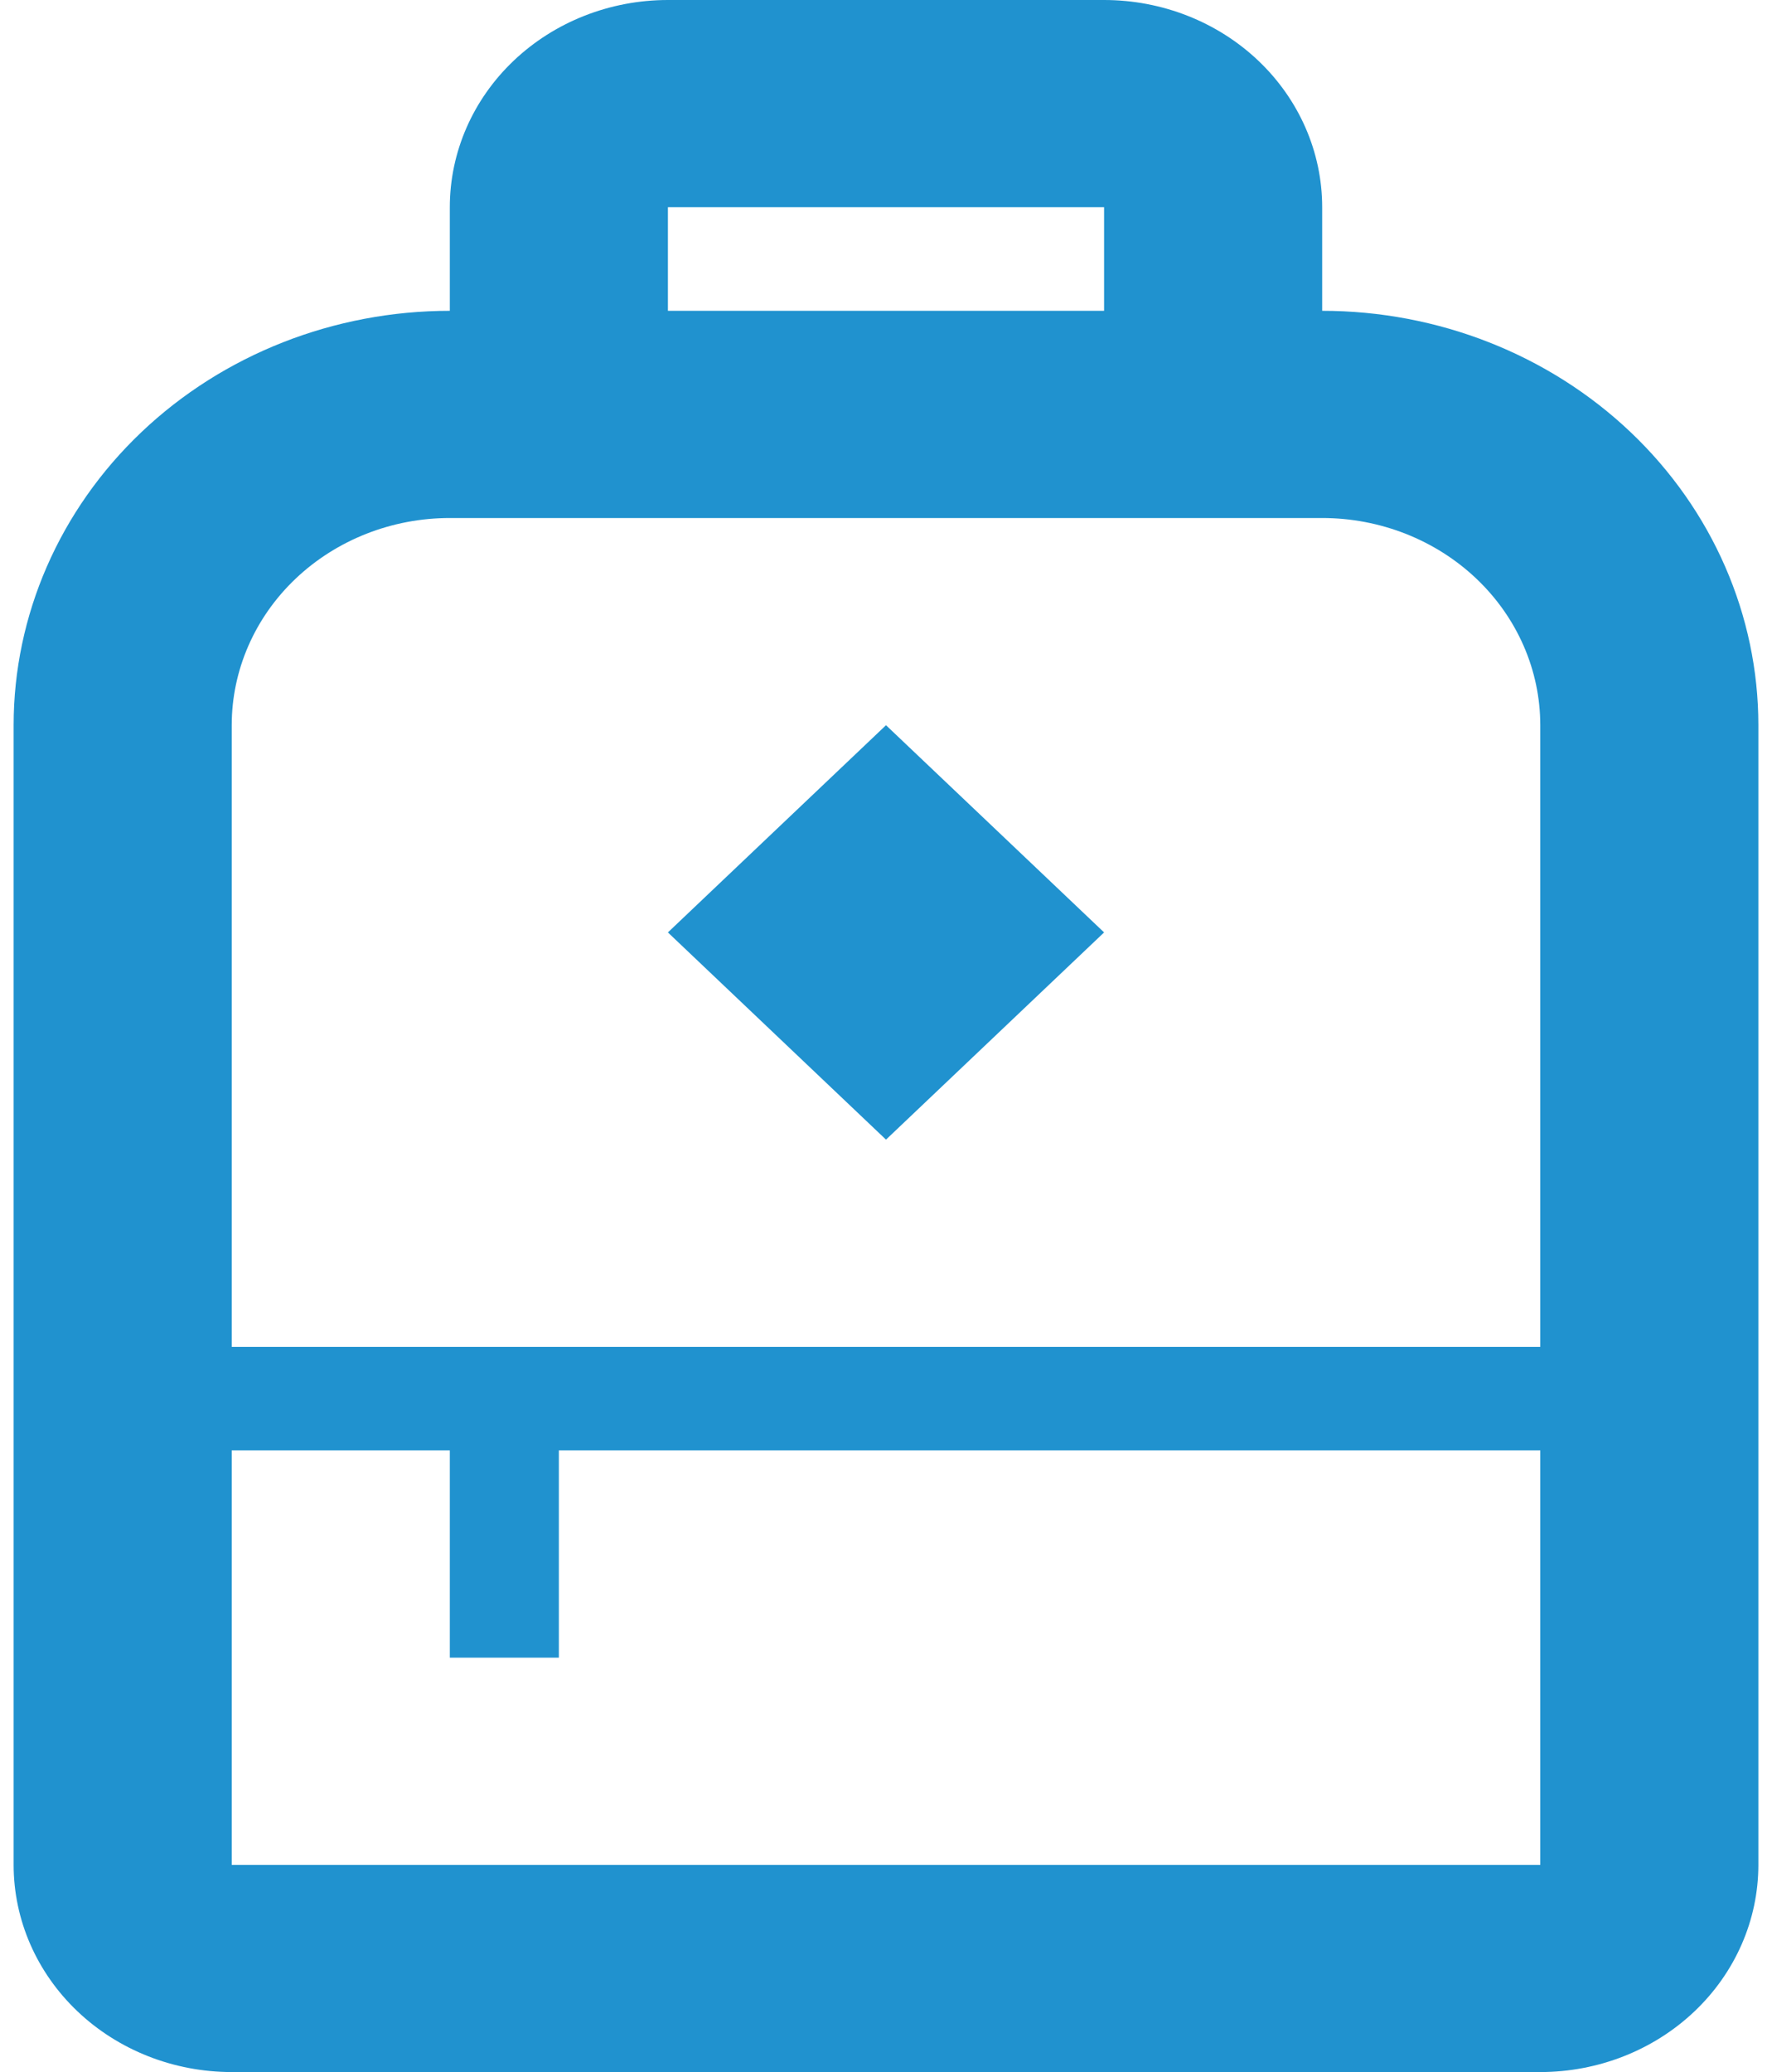 <svg width="65" height="76" viewBox="0 0 65 76" fill="none" xmlns="http://www.w3.org/2000/svg">
<path d="M48.5 11.4V7.6C48.5 5.584 47.657 3.651 46.157 2.226C44.657 0.801 42.622 0 40.5 0H24.5C22.378 0 20.343 0.801 18.843 2.226C17.343 3.651 16.5 5.584 16.5 7.6V11.4C12.257 11.4 8.187 13.001 5.186 15.852C2.186 18.703 0.5 22.569 0.5 26.6V68.4C0.5 70.416 1.343 72.349 2.843 73.774C4.343 75.199 6.378 76 8.5 76H56.5C58.622 76 60.657 75.199 62.157 73.774C63.657 72.349 64.5 70.416 64.5 68.4V26.6C64.5 22.569 62.814 18.703 59.814 15.852C56.813 13.001 52.743 11.4 48.5 11.4ZM24.5 7.6H40.5V11.4H24.5V7.6ZM32.5 26.6L40.5 34.2L32.5 41.8L24.5 34.2L32.5 26.6ZM56.5 68.4H8.5V53.2H16.5V60.8H20.5V53.2H56.5V68.4ZM56.5 49.4H8.5V26.6C8.5 24.584 9.343 22.651 10.843 21.226C12.343 19.801 14.378 19 16.5 19H48.5C50.622 19 52.657 19.801 54.157 21.226C55.657 22.651 56.5 24.584 56.5 26.6V49.4Z" fill="#2092CF"/>
</svg>
